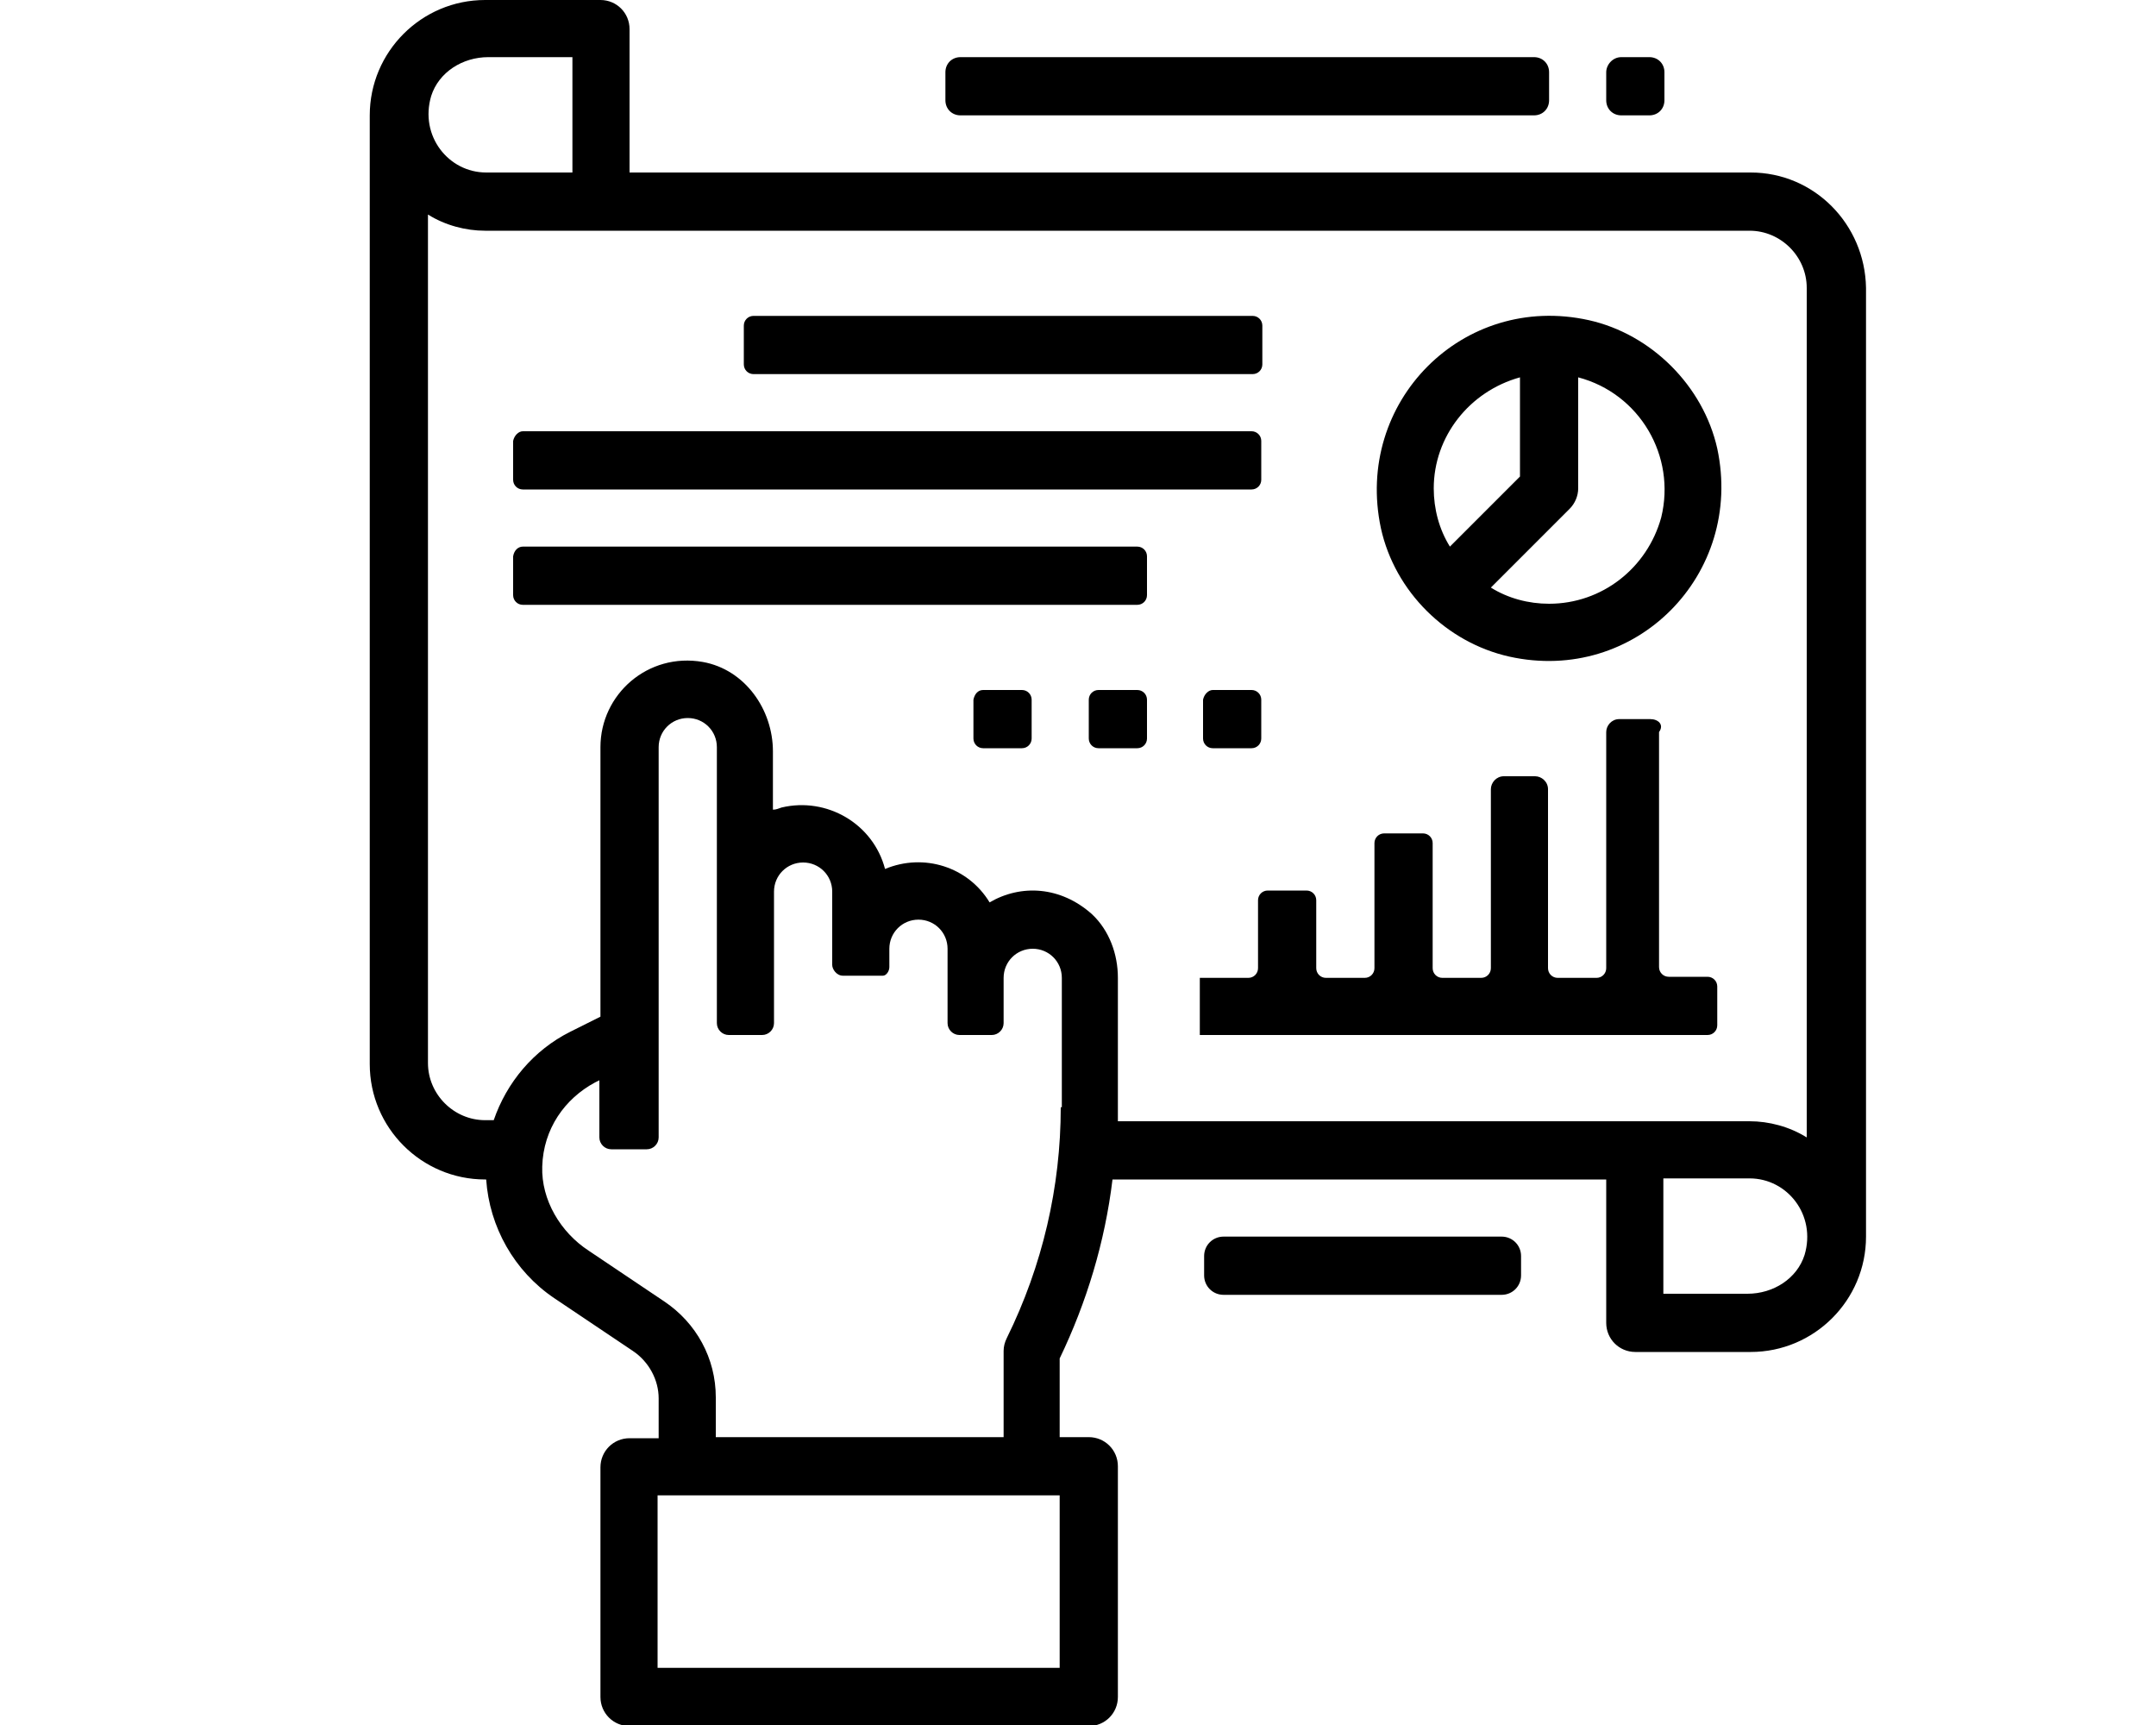 <?xml version="1.0" encoding="utf-8"?>
<!-- Generator: Adobe Illustrator 22.1.0, SVG Export Plug-In . SVG Version: 6.00 Build 0)  -->
<svg version="1.1" id="Слой_1" xmlns="http://www.w3.org/2000/svg" xmlns:xlink="http://www.w3.org/1999/xlink" x="0px" y="0px"
	 viewBox="0 0 200 160" style="enable-background:new 0 0 200 160;" xml:space="preserve">
<style type="text/css">
	.st0{fill:#000000;}
</style>
<g>
	<path class="st0" d="M162.4,16h-104V2.7c0-1.5-1.2-2.7-2.7-2.7H45c-5.9,0-10.7,4.8-10.7,10.7v88c0,5.9,4.8,10.7,10.7,10.7h0.1
		c0.3,4.4,2.6,8.5,6.3,11l7.3,4.9c1.5,1,2.4,2.7,2.4,4.4v3.7h-2.7c-1.5,0-2.7,1.2-2.7,2.7v21.3c0,1.5,1.2,2.7,2.7,2.7H101
		c1.5,0,2.7-1.2,2.7-2.7V136c0-1.5-1.2-2.7-2.7-2.7h-2.7V126c2.5-5.2,4.2-10.8,4.9-16.6H149v13.3c0,1.5,1.2,2.7,2.7,2.7h10.7
		c5.9,0,10.7-4.8,10.7-10.7v-88C173,20.8,168.3,16,162.4,16z M45.3,5.3l7.8,0V16h-8c-3.5,0-6.2-3.4-5.1-7.1
		C40.7,6.7,42.9,5.3,45.3,5.3z M98.4,154.7H61v-16h37.3V154.7z M98.4,102.7c0,7.4-1.7,14.7-5,21.4c-0.2,0.4-0.3,0.8-0.3,1.2l0,8
		H66.4v-3.7c0-3.6-1.8-6.9-4.8-8.9l-7-4.7c-2.6-1.7-4.4-4.7-4.3-7.8c0.1-3.5,2.1-6.3,4.9-7.8l0.4-0.2v5.3c0,0.6,0.5,1.1,1.1,1.1H60
		c0.6,0,1.1-0.5,1.1-1.1V69.3c0-1.5,1.2-2.7,2.7-2.7s2.7,1.2,2.7,2.7v25.6c0,0.6,0.5,1.1,1.1,1.1h3.1c0.6,0,1.1-0.5,1.1-1.1V82.7
		c0-1.5,1.2-2.7,2.7-2.7c1.5,0,2.7,1.2,2.7,2.7v6.8c0,0.4,0.4,1,1,1c0.7,0,2.6,0,3.7,0c0.3,0,0.6-0.4,0.6-0.8c0-1,0-1.7,0-1.7
		c0-1.5,1.2-2.7,2.7-2.7s2.7,1.2,2.7,2.7v6.9c0,0.6,0.5,1.1,1.1,1.1h3c0.6,0,1.1-0.5,1.1-1.1v-4.2c0-1.5,1.2-2.7,2.7-2.7
		c1.5,0,2.7,1.2,2.7,2.7V102.7z M103.7,104c0-0.4,0-0.8,0-1.3l0-12c0-2.2-0.8-4.4-2.4-5.9c-2.9-2.6-6.6-2.8-9.5-1.1
		c-2-3.3-6.1-4.6-9.7-3.1c-1.1-4.2-5.4-6.7-9.6-5.7c-0.3,0.1-0.5,0.2-0.8,0.2l0-5.4c0-3.9-2.6-7.6-6.5-8.3c-5.1-0.9-9.5,3-9.5,7.9
		v25l-2.8,1.4c-3.4,1.7-5.9,4.7-7.1,8.2H45c-2.9,0-5.3-2.4-5.3-5.3V19.9c1.6,1,3.5,1.5,5.3,1.5h117.3c2.9,0,5.3,2.4,5.3,5.3v78.8
		c-1.6-1-3.5-1.5-5.3-1.5H103.7z M162.1,120l-7.8,0v-10.7h8c3.5,0,6.2,3.4,5.1,7.1C166.7,118.6,164.5,120,162.1,120z"/>
	<path class="st0" d="M153.1,66.7h-2.9c-0.7,0-1.2,0.6-1.2,1.2v21.9c0,0.5-0.4,0.9-0.9,0.9h-3.6c-0.5,0-0.9-0.4-0.9-0.9V73.2
		c0-0.7-0.6-1.2-1.2-1.2h-2.9c-0.7,0-1.2,0.6-1.2,1.2v16.6c0,0.5-0.4,0.9-0.9,0.9h-3.6c-0.5,0-0.9-0.4-0.9-0.9V78.2
		c0-0.5-0.4-0.9-0.9-0.9h-3.6c-0.5,0-0.9,0.4-0.9,0.9v11.6c0,0.5-0.4,0.9-0.9,0.9h-3.6c-0.5,0-0.9-0.4-0.9-0.9v-6.3
		c0-0.5-0.4-0.9-0.9-0.9h-3.6c-0.5,0-0.9,0.4-0.9,0.9v6.3c0,0.5-0.4,0.9-0.9,0.9h-4.5V96h47.1c0.5,0,0.9-0.4,0.9-0.9v-3.6
		c0-0.5-0.4-0.9-0.9-0.9h-3.6c-0.5,0-0.9-0.4-0.9-0.9V67.9C154.4,67.2,153.8,66.7,153.1,66.7z"/>
	<path class="st0" d="M147.4,29.7c-11.7-2.6-21.8,7.6-19.3,19.3c1.3,5.9,6.1,10.6,11.9,11.9c11.7,2.6,21.8-7.6,19.3-19.3
		C158,35.8,153.2,31,147.4,29.7z M141,35v9.2l-6.5,6.5c-1-1.6-1.5-3.5-1.5-5.4C133,40.5,136.3,36.3,141,35z M143.7,56
		c-1.9,0-3.8-0.5-5.4-1.5l7.3-7.3c0.5-0.5,0.8-1.2,0.8-1.9V35c5.7,1.5,9.1,7.3,7.7,13C152.8,52.7,148.6,56,143.7,56z"/>
	<path class="st0" d="M69.9,29.3h46.3c0.5,0,0.9,0.4,0.9,0.9v3.6c0,0.5-0.4,0.9-0.9,0.9H69.9c-0.5,0-0.9-0.4-0.9-0.9v-3.6
		C69,29.7,69.4,29.3,69.9,29.3z"/>
	<path class="st0" d="M48.5,40h67.6c0.5,0,0.9,0.4,0.9,0.9v3.6c0,0.5-0.4,0.9-0.9,0.9H48.5c-0.5,0-0.9-0.4-0.9-0.9v-3.6
		C47.7,40.4,48.1,40,48.5,40z"/>
	<path class="st0" d="M48.5,50.7h57c0.5,0,0.9,0.4,0.9,0.9v3.6c0,0.5-0.4,0.9-0.9,0.9h-57c-0.5,0-0.9-0.4-0.9-0.9v-3.6
		C47.7,51,48.1,50.7,48.5,50.7z"/>
	<path class="st0" d="M112.5,64h3.6c0.5,0,0.9,0.4,0.9,0.9v3.6c0,0.5-0.4,0.9-0.9,0.9h-3.6c-0.5,0-0.9-0.4-0.9-0.9v-3.6
		C111.7,64.4,112.1,64,112.5,64z"/>
	<path class="st0" d="M101.9,64h3.6c0.5,0,0.9,0.4,0.9,0.9v3.6c0,0.5-0.4,0.9-0.9,0.9h-3.6c-0.5,0-0.9-0.4-0.9-0.9v-3.6
		C101,64.4,101.4,64,101.9,64z"/>
	<path class="st0" d="M91.2,64h3.6c0.5,0,0.9,0.4,0.9,0.9v3.6c0,0.5-0.4,0.9-0.9,0.9h-3.6c-0.5,0-0.9-0.4-0.9-0.9v-3.6
		C90.4,64.4,90.7,64,91.2,64z"/>
	<path class="st0" d="M113.5,114.7h25.8c1,0,1.8,0.8,1.8,1.8v1.8c0,1-0.8,1.8-1.8,1.8h-25.8c-1,0-1.8-0.8-1.8-1.8v-1.8
		C111.7,115.5,112.5,114.7,113.5,114.7z"/>
	<path class="st0" d="M89.1,5.3h53.2c0.8,0,1.4,0.6,1.4,1.4v2.6c0,0.8-0.6,1.4-1.4,1.4H89.1c-0.8,0-1.4-0.6-1.4-1.4V6.7
		C87.7,5.9,88.3,5.3,89.1,5.3z"/>
	<path class="st0" d="M150.4,5.3h2.6c0.8,0,1.4,0.6,1.4,1.4v2.6c0,0.8-0.6,1.4-1.4,1.4h-2.6c-0.8,0-1.4-0.6-1.4-1.4V6.7
		C149,6,149.6,5.3,150.4,5.3z"/>
</g>
</svg>
